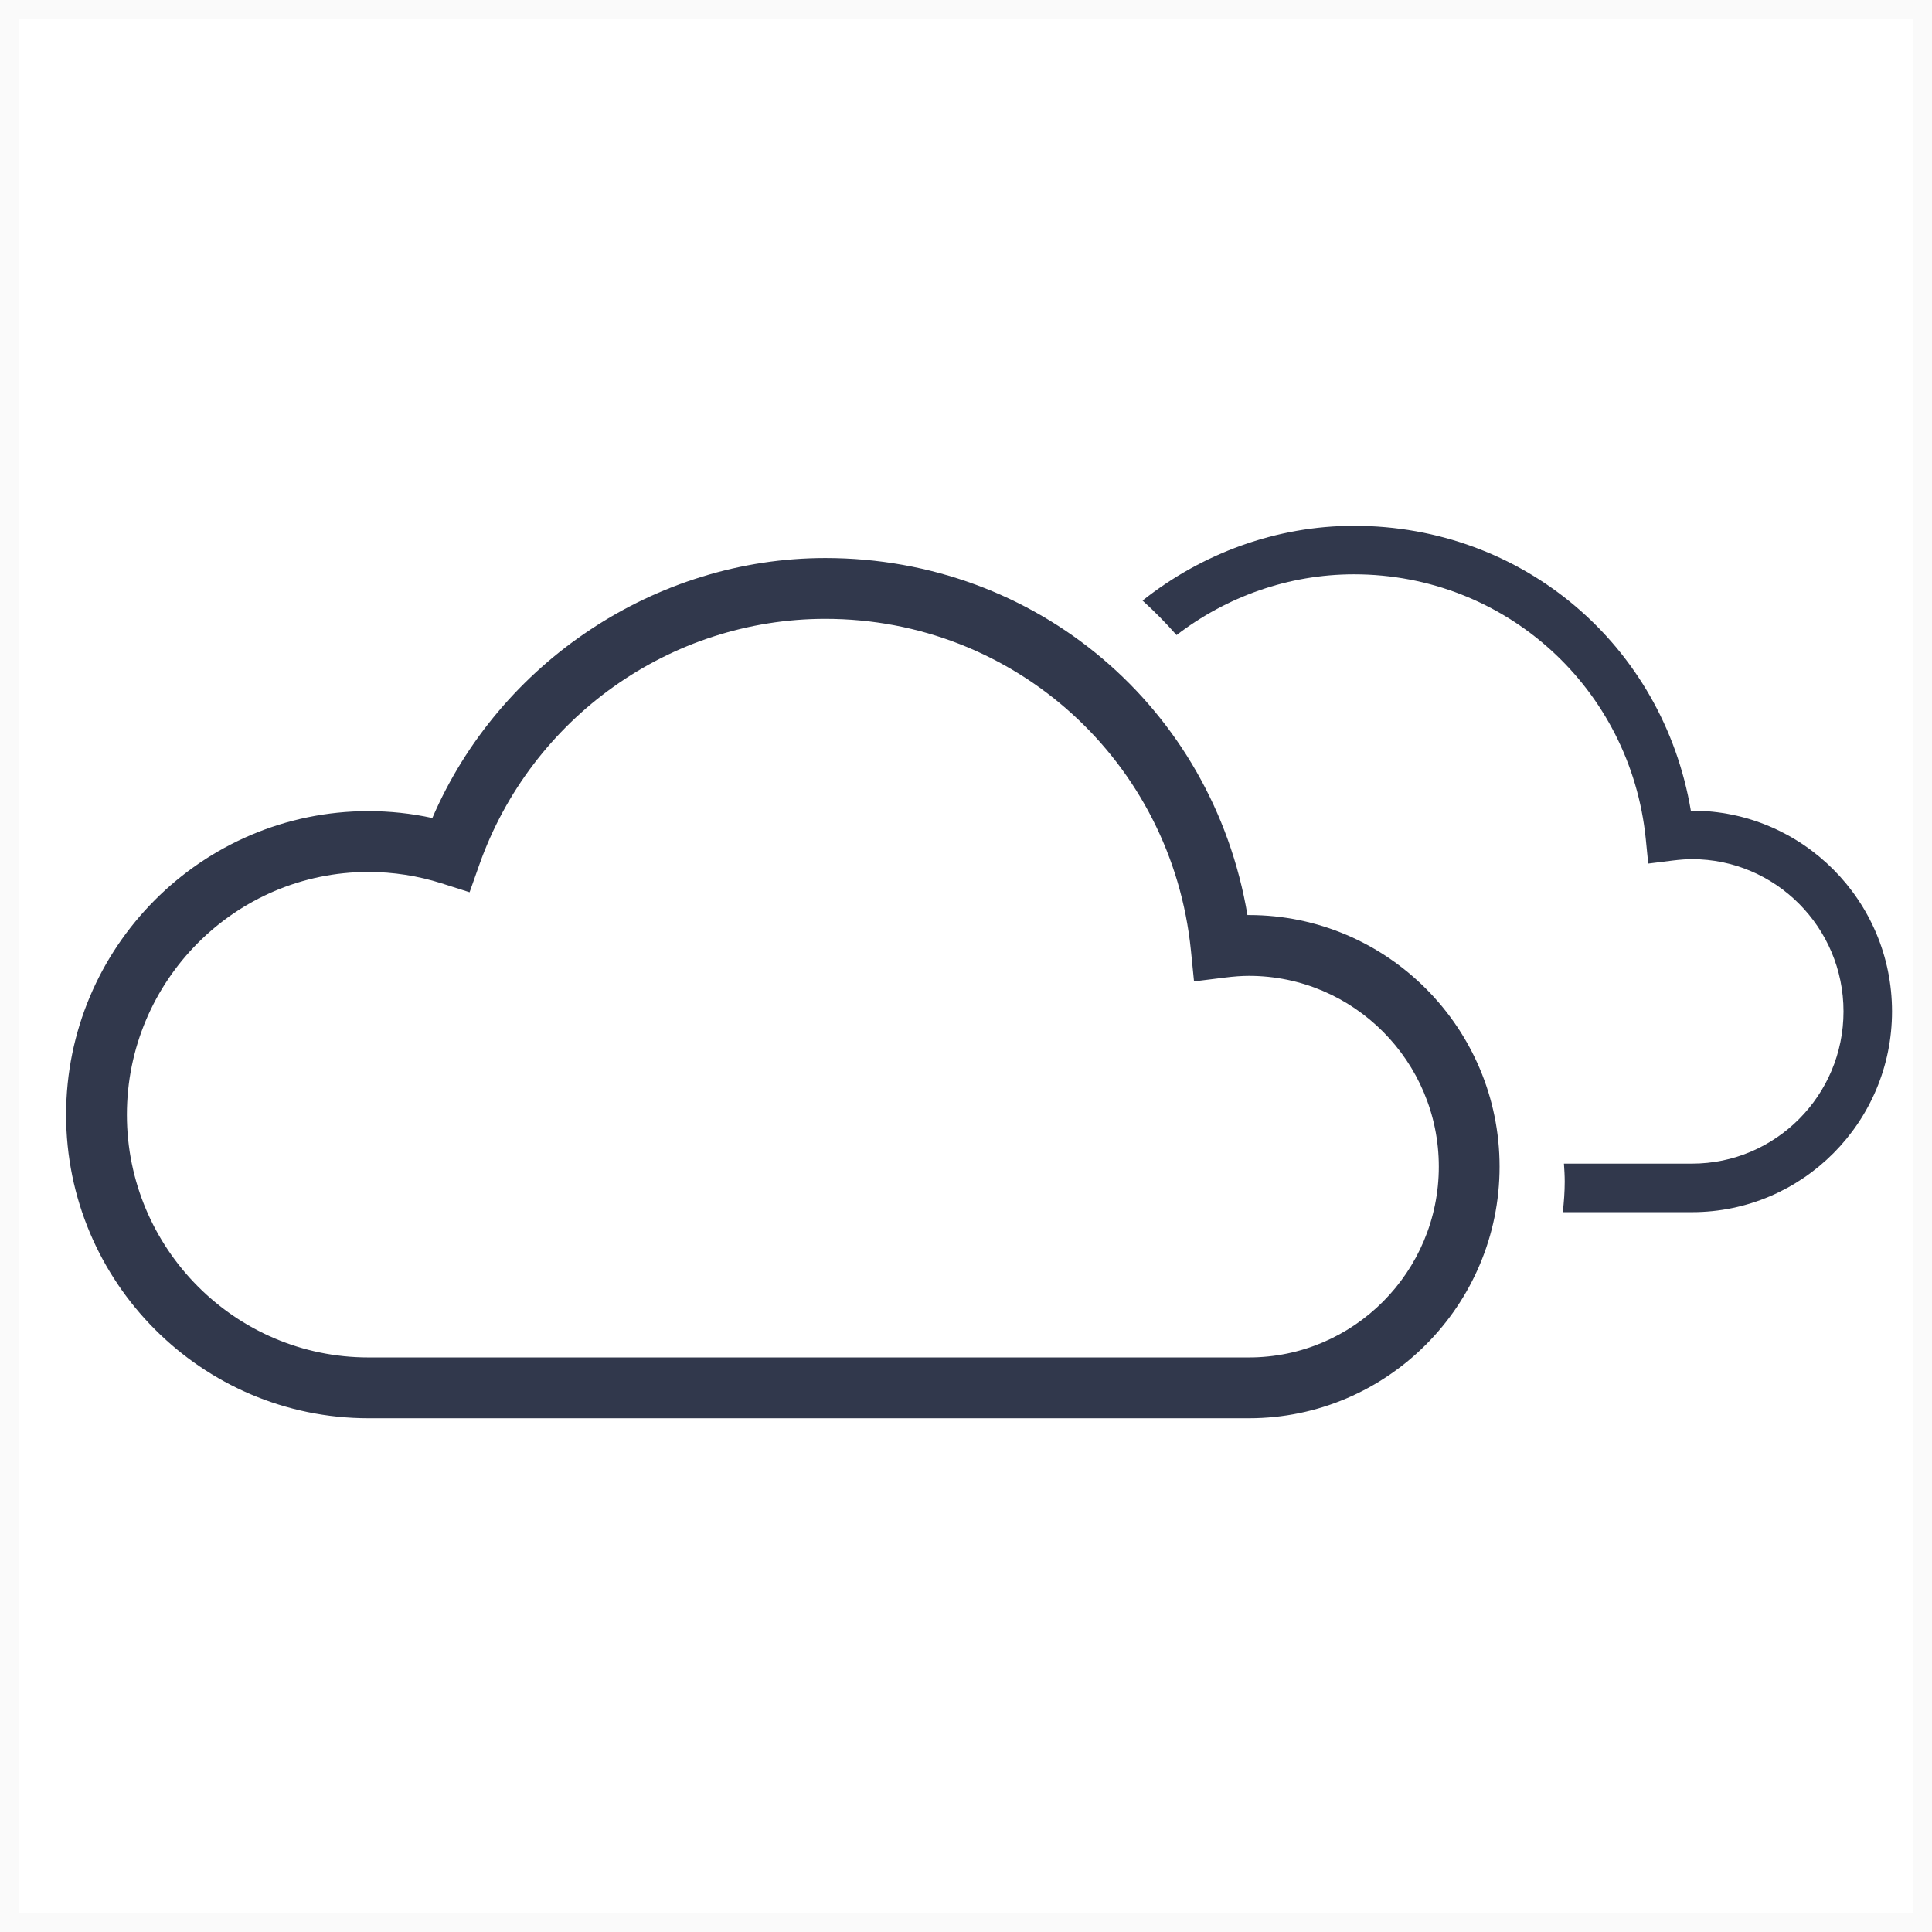 <svg width="100" height="100" viewBox="0 0 100 100" fill="none" xmlns="http://www.w3.org/2000/svg">
<g clip-path="url(#clip0_28_5271)">
<g clip-path="url(#clip1_28_5271)">
<rect opacity="0.023" x="-0.5" y="0.5" width="99" height="99" transform="matrix(-1 0 0 1 99 0)" stroke="#2B2B2B"/>
</g>
<path fill-rule="evenodd" clip-rule="evenodd" d="M80.949 60.229H87.58C91.903 60.229 95.42 56.696 95.42 52.351C95.42 48.005 91.903 44.47 87.58 44.47C87.292 44.47 86.976 44.493 86.588 44.54L85.312 44.699L85.185 43.421C84.396 35.613 77.906 29.726 70.086 29.726C66.691 29.726 63.486 30.885 60.898 32.871C60.34 32.239 59.755 31.642 59.138 31.085C62.21 28.647 66.057 27.215 70.086 27.215C78.816 27.215 86.074 33.386 87.518 41.96C87.539 41.96 87.56 41.96 87.58 41.96C93.287 41.96 97.931 46.621 97.931 52.351C97.931 58.079 93.287 62.741 87.58 62.741H80.89C80.949 62.221 80.99 61.694 80.99 61.156C80.99 60.843 80.97 60.536 80.949 60.229" fill="#31384C"/>
<path fill-rule="evenodd" clip-rule="evenodd" d="M19.069 41.984C20.182 41.984 21.293 42.103 22.378 42.34C25.851 34.267 33.953 28.883 42.72 28.883C53.66 28.883 62.758 36.619 64.568 47.363C64.595 47.363 64.62 47.363 64.645 47.363C71.799 47.363 77.618 53.205 77.618 60.386C77.618 67.567 71.799 73.408 64.645 73.408H19.069C10.441 73.408 3.421 66.36 3.421 57.697C3.421 49.033 10.441 41.984 19.069 41.984V41.984ZM6.568 57.697C6.568 64.625 12.176 70.261 19.069 70.261H64.645C70.064 70.261 74.473 65.832 74.473 60.386C74.473 54.94 70.064 50.51 64.645 50.51C64.285 50.51 63.889 50.538 63.401 50.598L61.803 50.797L61.642 49.194C60.654 39.41 52.52 32.031 42.72 32.031C34.703 32.031 27.508 37.142 24.814 44.747L24.306 46.183L22.856 45.721C21.624 45.33 20.351 45.133 19.069 45.133C12.176 45.133 6.568 50.769 6.568 57.697V57.697Z" fill="#31384C"/>
</g>
<defs>
<clipPath id="clip0_28_5271">
<rect width="100" height="100" fill="white" transform="matrix(-1 0 0 1 100 0)"/>
</clipPath>
<clipPath id="clip1_28_5271">
<rect width="100" height="100" fill="white" transform="matrix(-1 0 0 1 100 0)"/>
</clipPath>
</defs>
</svg>
